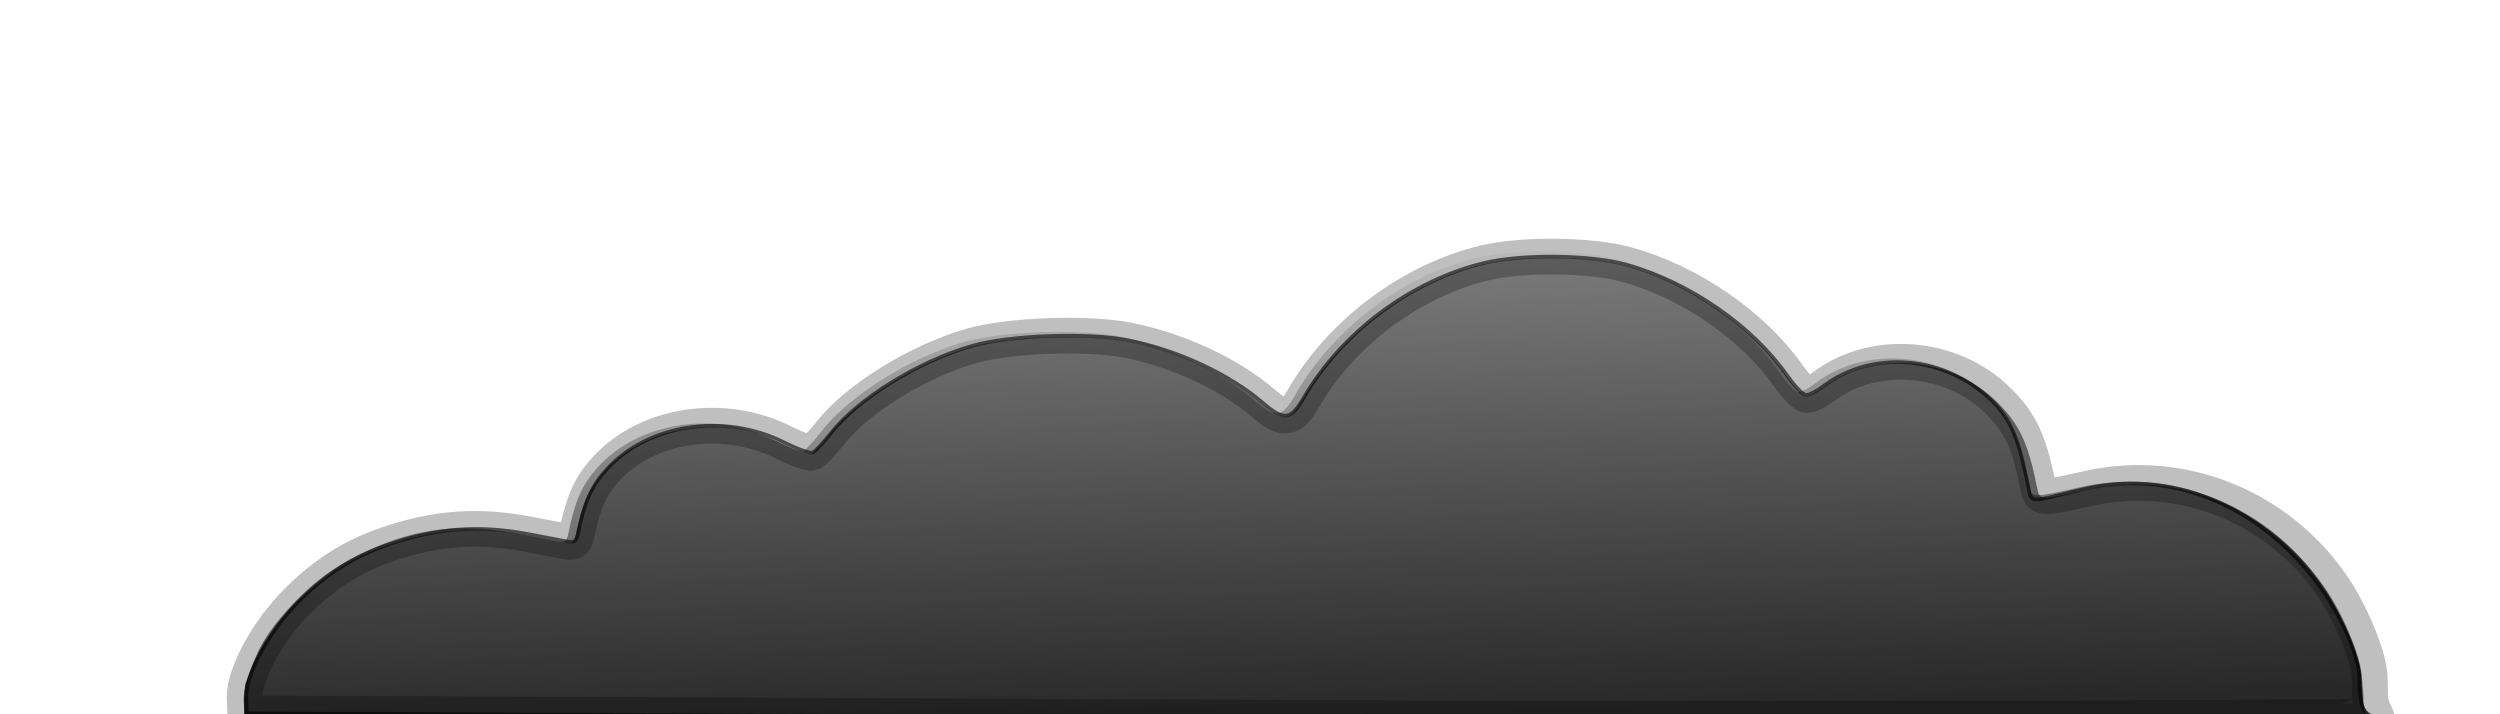 <?xml version="1.0" encoding="UTF-8" standalone="no"?>
<!-- Created with Inkscape (http://www.inkscape.org/) -->

<svg
   xmlns:osb="http://www.openswatchbook.org/uri/2009/osb"
   xmlns:dc="http://purl.org/dc/elements/1.1/"
   xmlns:cc="http://creativecommons.org/ns#"
   xmlns:rdf="http://www.w3.org/1999/02/22-rdf-syntax-ns#"
   xmlns:svg="http://www.w3.org/2000/svg"
   xmlns="http://www.w3.org/2000/svg"
   xmlns:xlink="http://www.w3.org/1999/xlink"
   xmlns:sodipodi="http://sodipodi.sourceforge.net/DTD/sodipodi-0.dtd"
   xmlns:inkscape="http://www.inkscape.org/namespaces/inkscape"
   id="svg2"
   version="1.1"
   inkscape:version="0.48.3.1 r9886"
   width="700"
   height="200"
   sodipodi:docname="background-app.svg">
  <defs
     id="defs6">
    <linearGradient
       id="linearGradient5297">
      <stop
         id="stop5305"
         offset="0"
         style="stop-color:#010101;stop-opacity:0.686;" />
      <stop
         style="stop-color:#010101;stop-opacity:0;"
         offset="1"
         id="stop5301" />
    </linearGradient>
    <linearGradient
       id="linearGradient5291"
       osb:paint="solid">
      <stop
         style="stop-color:#000000;stop-opacity:1;"
         offset="0"
         id="stop5293" />
    </linearGradient>
    <linearGradient
       inkscape:collect="always"
       xlink:href="#linearGradient5297"
       id="linearGradient5303"
       x1="366.521"
       y1="142.529"
       x2="362.941"
       y2="8.173"
       gradientUnits="userSpaceOnUse"
       spreadMethod="pad" />
    <linearGradient
       inkscape:collect="always"
       xlink:href="#linearGradient5297-0"
       id="linearGradient5303-7"
       x1="366.521"
       y1="142.529"
       x2="362.941"
       y2="8.173"
       gradientUnits="userSpaceOnUse"
       spreadMethod="pad" />
    <linearGradient
       id="linearGradient5297-0">
      <stop
         id="stop5305-0"
         offset="0"
         style="stop-color:#010101;stop-opacity:0.686;" />
      <stop
         style="stop-color:#010101;stop-opacity:0;"
         offset="1"
         id="stop5301-4" />
    </linearGradient>
    <filter
       inkscape:collect="always"
       id="filter5804"
       x="-0.073"
       width="1.146"
       y="-0.337"
       height="1.673">
      <feGaussianBlur
         inkscape:collect="always"
         stdDeviation="18.157"
         id="feGaussianBlur5806" />
    </filter>
  </defs>
  <sodipodi:namedview
     pagecolor="#ffffff"
     bordercolor="#666666"
     borderopacity="1"
     objecttolerance="10"
     gridtolerance="10"
     guidetolerance="10"
     inkscape:pageopacity="0"
     inkscape:pageshadow="2"
     inkscape:window-width="1920"
     inkscape:window-height="1056"
     id="namedview4"
     showgrid="false"
     inkscape:zoom="0.76838937"
     inkscape:cx="60.840571"
     inkscape:cy="-89.080587"
     inkscape:window-x="0"
     inkscape:window-y="24"
     inkscape:window-maximized="1"
     inkscape:current-layer="g2987"
     inkscape:snap-bbox="true" />
  <g
     id="g2987"
     transform="translate(0,58)">
    <path
       style="fill:url(#linearGradient5303);fill-opacity:1"
       d="m 68.641,133.63 c 3.217,-9.062 4.984,-13.56 13.351,-22.482 7.579,-8.082 14.613,-12.425 24.412,-16.476 13.03,-5.386 25.179,-5.847 38.777,-3.211 4.4,0.853 9.217,1.785 10.704,2.072 2.343,0.452 2.782,0.14 3.286,-2.336 1.831,-8.992 3.833,-13.499 8.101,-18.247 11.576,-12.875 32.84,-16.164 49.568,-7.666 3.773,1.917 7.419,3.252 8.101,2.966 0.682,-0.286 2.987,-2.779 5.123,-5.542 7.62,-9.854 24.659,-20.556 39.67,-24.916 10.494,-3.048 32.508,-3.831 43.737,-1.556 13.857,2.808 28.371,9.676 37.726,17.853 5.913,5.168 7.801,4.921 11.451,-1.5 10.53,-18.525 30.135,-33.418 50.533,-38.388 10.725,-2.613 29.79,-2.38 39.932,0.488 17.589,4.974 35.289,17.386 45.092,31.619 2.095,3.042 4.479,5.53 5.298,5.53 0.819,0 2.995,-1.148 4.834,-2.551 13.929,-10.624 35.604,-8.82 48.457,4.033 6.417,6.417 8.815,11.641 11.416,24.873 0.636,3.234 1.007,3.242 13.971,0.28 26.036,-5.949 53.167,5.132 68.427,27.948 4.894,7.317 10.323,19.674 10.539,25.528 0.505,6.982 0.032,0.776 0.372,5.702 0.221,3.485 1.475,5.547 1.246,5.774 -0.229,0.227 -134.895,1.432 -299.25,0.413 L 68.338,142.01 c -0.02,-1.64 -0.037,-1.422 -0.029,-2.625 0.022,-3.415 0.082,-1.121 0.333,-5.755 z"
       id="path2989"
       inkscape:connector-curvature="0"
       inkscape:transform-center-x="13.853766"
       inkscape:transform-center-y="-23.741404"
       sodipodi:nodetypes="csssssssssssssssssssssscccscsc" />
    <path
       style="opacity:0.5;fill:#000000;fill-opacity:1"
       d="m 68.23,138.514 c 0,0 -0.089,-1.688 0.224,-3.473 1.623,-7.825 7.849,-17.839 15.254,-25.027 7.64,-7.416 15.021,-11.982 24.709,-15.284 13.325,-4.542 25.246,-5.406 38.85,-2.816 4.402,0.838 9.22,1.754 10.708,2.036 2.344,0.444 2.783,0.138 3.287,-2.295 1.832,-8.834 3.834,-13.263 8.104,-17.928 11.58,-12.65 32.853,-15.881 49.587,-7.531 3.775,1.883 7.422,3.195 8.104,2.914 0.682,-0.281 2.989,-2.731 5.125,-5.445 7.623,-9.681 24.668,-20.196 39.685,-24.479 10.498,-2.995 32.52,-3.764 43.754,-1.528 13.863,2.759 28.382,9.507 37.74,17.54 5.915,5.078 7.804,4.835 11.455,-1.474 10.534,-18.201 30.146,-32.833 50.552,-37.716 10.729,-2.567 29.801,-2.338 39.947,0.48 17.595,4.887 35.302,17.081 45.109,31.066 2.096,2.988 4.481,5.434 5.3,5.434 0.819,0 2.996,-1.128 4.836,-2.507 13.934,-10.438 35.618,-8.666 48.476,3.962 6.42,6.305 8.818,11.438 11.421,24.437 0.636,3.178 1.008,3.185 13.976,0.275 26.046,-5.845 51.692,5.675 66.958,28.092 4.896,7.189 9.778,18.997 9.995,24.748 0.177,3.994 0.32,1.317 0.416,6.525 0.221,3.424 3.475,4.227 3.246,4.451 -0.229,0.223 -134.945,1.104 -299.365,0.406 L 68.404,142.117 c -0.099,-3.221 -0.116,-3.148 -0.174,-3.603 z"
       id="path2989-9"
       inkscape:connector-curvature="0"
       sodipodi:nodetypes="ccssssssscsssssssssssssscccscc" />
    <path
       style="fill:none;stroke:#000000;stroke-width:0.999;stroke-linecap:round;stroke-miterlimit:4.1;stroke-opacity:1;stroke-dasharray:none;marker-start:none;marker-mid:none;opacity:0.6"
       d="m 68.965,138.129 c 0,0 -0.089,-1.688 0.224,-3.473 1.621,-7.825 7.836,-17.839 15.229,-25.027 7.628,-7.416 14.996,-11.982 24.668,-15.284 13.303,-4.542 25.204,-5.406 38.785,-2.816 4.394,0.838 9.205,1.754 10.69,2.036 2.34,0.444 2.778,0.138 3.282,-2.295 1.829,-8.834 3.828,-13.263 8.091,-17.928 11.561,-12.65 32.798,-15.881 49.504,-7.532 3.769,1.883 7.409,3.195 8.09,2.914 0.681,-0.281 2.984,-2.731 5.117,-5.445 7.61,-9.682 24.627,-20.196 39.619,-24.48 10.48,-2.995 32.466,-3.764 43.681,-1.528 13.839,2.759 28.334,9.507 37.677,17.54 5.905,5.078 7.791,4.835 11.436,-1.474 10.516,-18.201 30.096,-32.833 50.468,-37.716 10.711,-2.567 29.752,-2.338 39.88,0.48 17.566,4.887 35.243,17.081 45.034,31.066 2.092,2.988 4.473,5.434 5.291,5.434 0.818,0 2.991,-1.128 4.828,-2.507 13.911,-10.438 34.404,-8.432 47.244,4.192 6.179,6.075 7.883,12.818 10.481,25.818 0.635,3.178 3.077,1.575 16.023,-1.335 26.003,-5.845 51.257,6.883 66.498,29.3 4.888,7.189 9.589,17.559 9.805,23.31 0.177,3.994 -0.255,1.432 0.416,6.295 0.221,3.424 1.919,4.688 3.761,4.911 -0.229,0.223 -134.719,1.104 -298.864,0.406 L 69.139,141.732 c -0.098,-3.221 -0.116,-3.148 -0.174,-3.603 z"
       id="path2989-9-1"
       inkscape:connector-curvature="0"
       sodipodi:nodetypes="ccssssssscsssssssssssssscccscc" />
    <path
       style="fill:none;stroke:#000000;stroke-width:10;stroke-miterlimit:4;stroke-opacity:1;stroke-dasharray:none;opacity:0.5;filter:url(#filter5804)"
       d="m 68.508,138.135 c 0,0 -0.089,-1.688 0.224,-3.473 1.623,-7.825 7.849,-17.839 15.254,-25.027 7.64,-7.416 15.021,-11.982 24.709,-15.284 13.325,-4.542 25.246,-5.406 38.85,-2.816 4.402,0.838 9.22,1.754 10.708,2.036 2.344,0.444 2.783,0.138 3.287,-2.295 1.832,-8.834 3.834,-13.263 8.104,-17.928 11.58,-12.65 32.853,-15.881 49.587,-7.531 3.775,1.883 7.422,3.195 8.104,2.914 0.682,-0.281 2.989,-2.731 5.125,-5.445 7.623,-9.681 24.668,-20.196 39.685,-24.479 10.498,-2.995 32.52,-3.764 43.754,-1.528 13.863,2.759 28.382,9.507 37.74,17.54 5.915,5.078 7.804,4.835 11.455,-1.474 10.534,-18.201 30.146,-32.833 50.552,-37.716 10.729,-2.567 29.801,-2.338 39.947,0.48 17.595,4.887 35.302,17.081 45.109,31.066 2.096,2.988 4.481,5.434 5.3,5.434 0.819,0 2.996,-1.128 4.836,-2.507 13.934,-10.438 35.618,-8.666 48.476,3.962 6.42,6.305 8.818,11.438 11.421,24.437 0.636,3.178 1.008,3.185 13.976,0.275 26.046,-5.845 53.187,5.043 68.453,27.459 4.896,7.189 10.123,19.399 10.34,25.151 0.177,3.994 0.032,0.627 0.129,5.835 0.221,3.424 1.923,5.148 1.693,5.371 -0.229,0.223 -134.945,1.104 -299.365,0.406 L 68.682,141.738 c -0.099,-3.221 -0.116,-3.148 -0.174,-3.603 z"
       id="path2989-9-1-1"
       inkscape:connector-curvature="0"
       sodipodi:nodetypes="ccssssssscsssssssssssssscccscc" />
  </g>
</svg>
